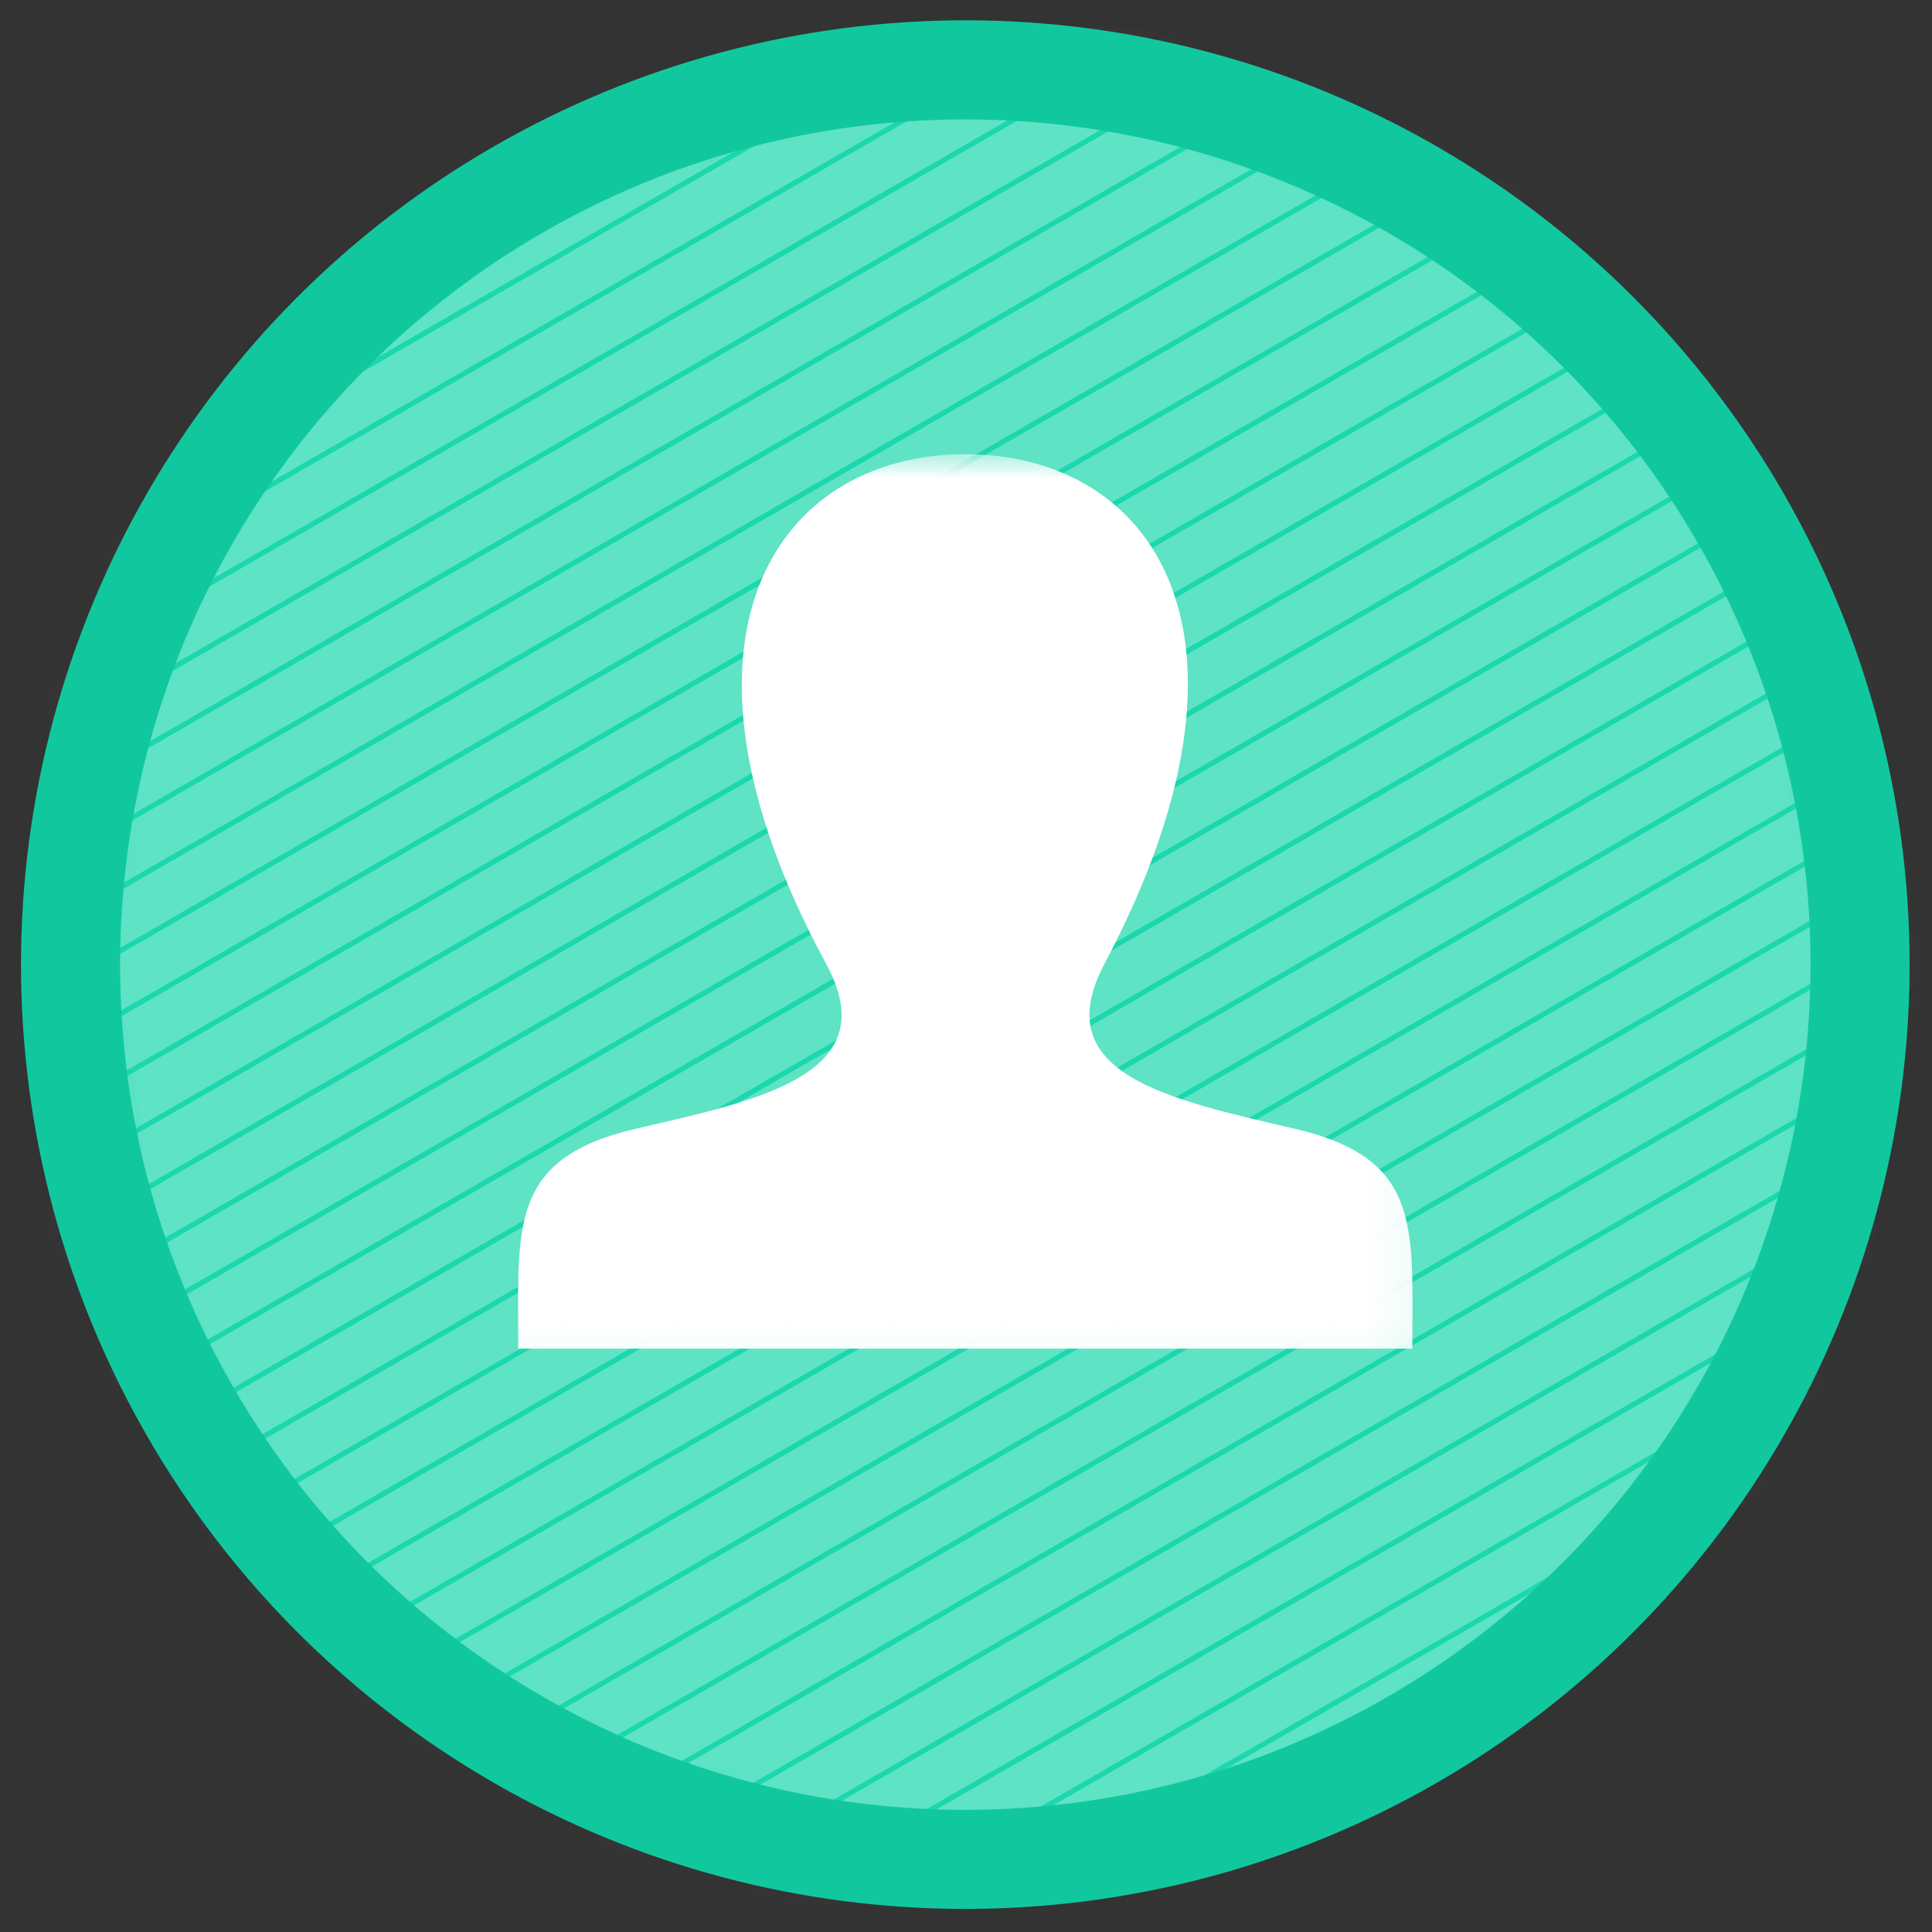 <svg xmlns="http://www.w3.org/2000/svg" xmlns:xlink="http://www.w3.org/1999/xlink" width="39" height="39" viewBox="0 0 39 39">
    <rect x="0" y="0" width="39" height="39" fill="#333333" stroke="none"/>
    <defs>
        <circle id="a" cx="18.062" cy="18.472" r="18.062"/>
        <path id="c" d="M0 0h18.916v18.916H0z"/>
    </defs>
    <g fill="none" fill-rule="evenodd" transform="translate(1 1)">
        <circle cx="18.486" cy="18.472" r="18.062" fill="#1BD7AD"/>
        <g transform="translate(.425)">
            <mask id="b" fill="#fff">
                <use xlink:href="#a"/>
            </mask>
            <g stroke="#FFF" stroke-linecap="square" mask="url(#b)" opacity=".3">
                <path d="M45.473-17.014L-23.8 22.934M45.473-15.739L-23.8 24.209M45.473-14.464L-23.8 25.484M45.473-13.19L-23.8 26.76M45.473-11.914L-23.8 28.034M45.473-10.64L-23.8 29.31M45.473-9.364L-23.8 30.583M45.473-8.09L-23.8 31.859M45.473-6.814L-23.8 33.133M45.473-5.54L-23.8 34.408M45.473-4.265L-23.8 35.683M45.473-2.99L-23.8 36.958M45.473-1.715L-23.8 38.233M45.473-.44L-23.8 39.508M45.473.835L-23.8 40.783M45.473 2.11L-23.8 42.058M45.473 3.385L-23.8 43.333M45.473 4.66L-23.8 44.608M45.473 5.935L-23.8 45.883M45.473 7.21L-23.8 47.158M45.473 8.485L-23.8 48.433M45.473 9.76L-23.8 49.707M45.473 11.035L-23.8 50.982M45.473 12.31L-23.8 52.256M45.473 13.584L-23.8 53.532M45.473 14.86L-23.8 54.806M45.473 16.134L-23.8 56.082M45.473 17.41L-23.8 57.356M45.473 18.684L-23.8 58.632M45.473 19.96L-23.8 59.906M45.473 21.234L-23.8 61.182M45.473 22.509L-23.8 62.457"/>
            </g>
        </g>
        <g transform="translate(.224 .41)">
            <circle cx="18.262" cy="18.062" r="18.062" stroke="#11C89E" stroke-width="2"/>
            <g transform="translate(8.804 7.758)">
                <mask id="d" fill="#fff">
                    <use xlink:href="#c"/>
                </mask>
                <path fill="#FFF" d="M16.096 13.614c-2.587-.597-4.996-1.12-3.83-3.324C15.819 3.585 13.209 0 9.46 0 5.635 0 3.09 3.724 6.65 10.29c1.202 2.216-1.298 2.74-3.83 3.324-2.311.535-2.398 1.683-2.39 3.69l.003.752h18.049l.003-.728c.009-2.023-.07-3.177-2.39-3.714" mask="url(#d)"/>
            </g>
        </g>
    </g>
</svg>

